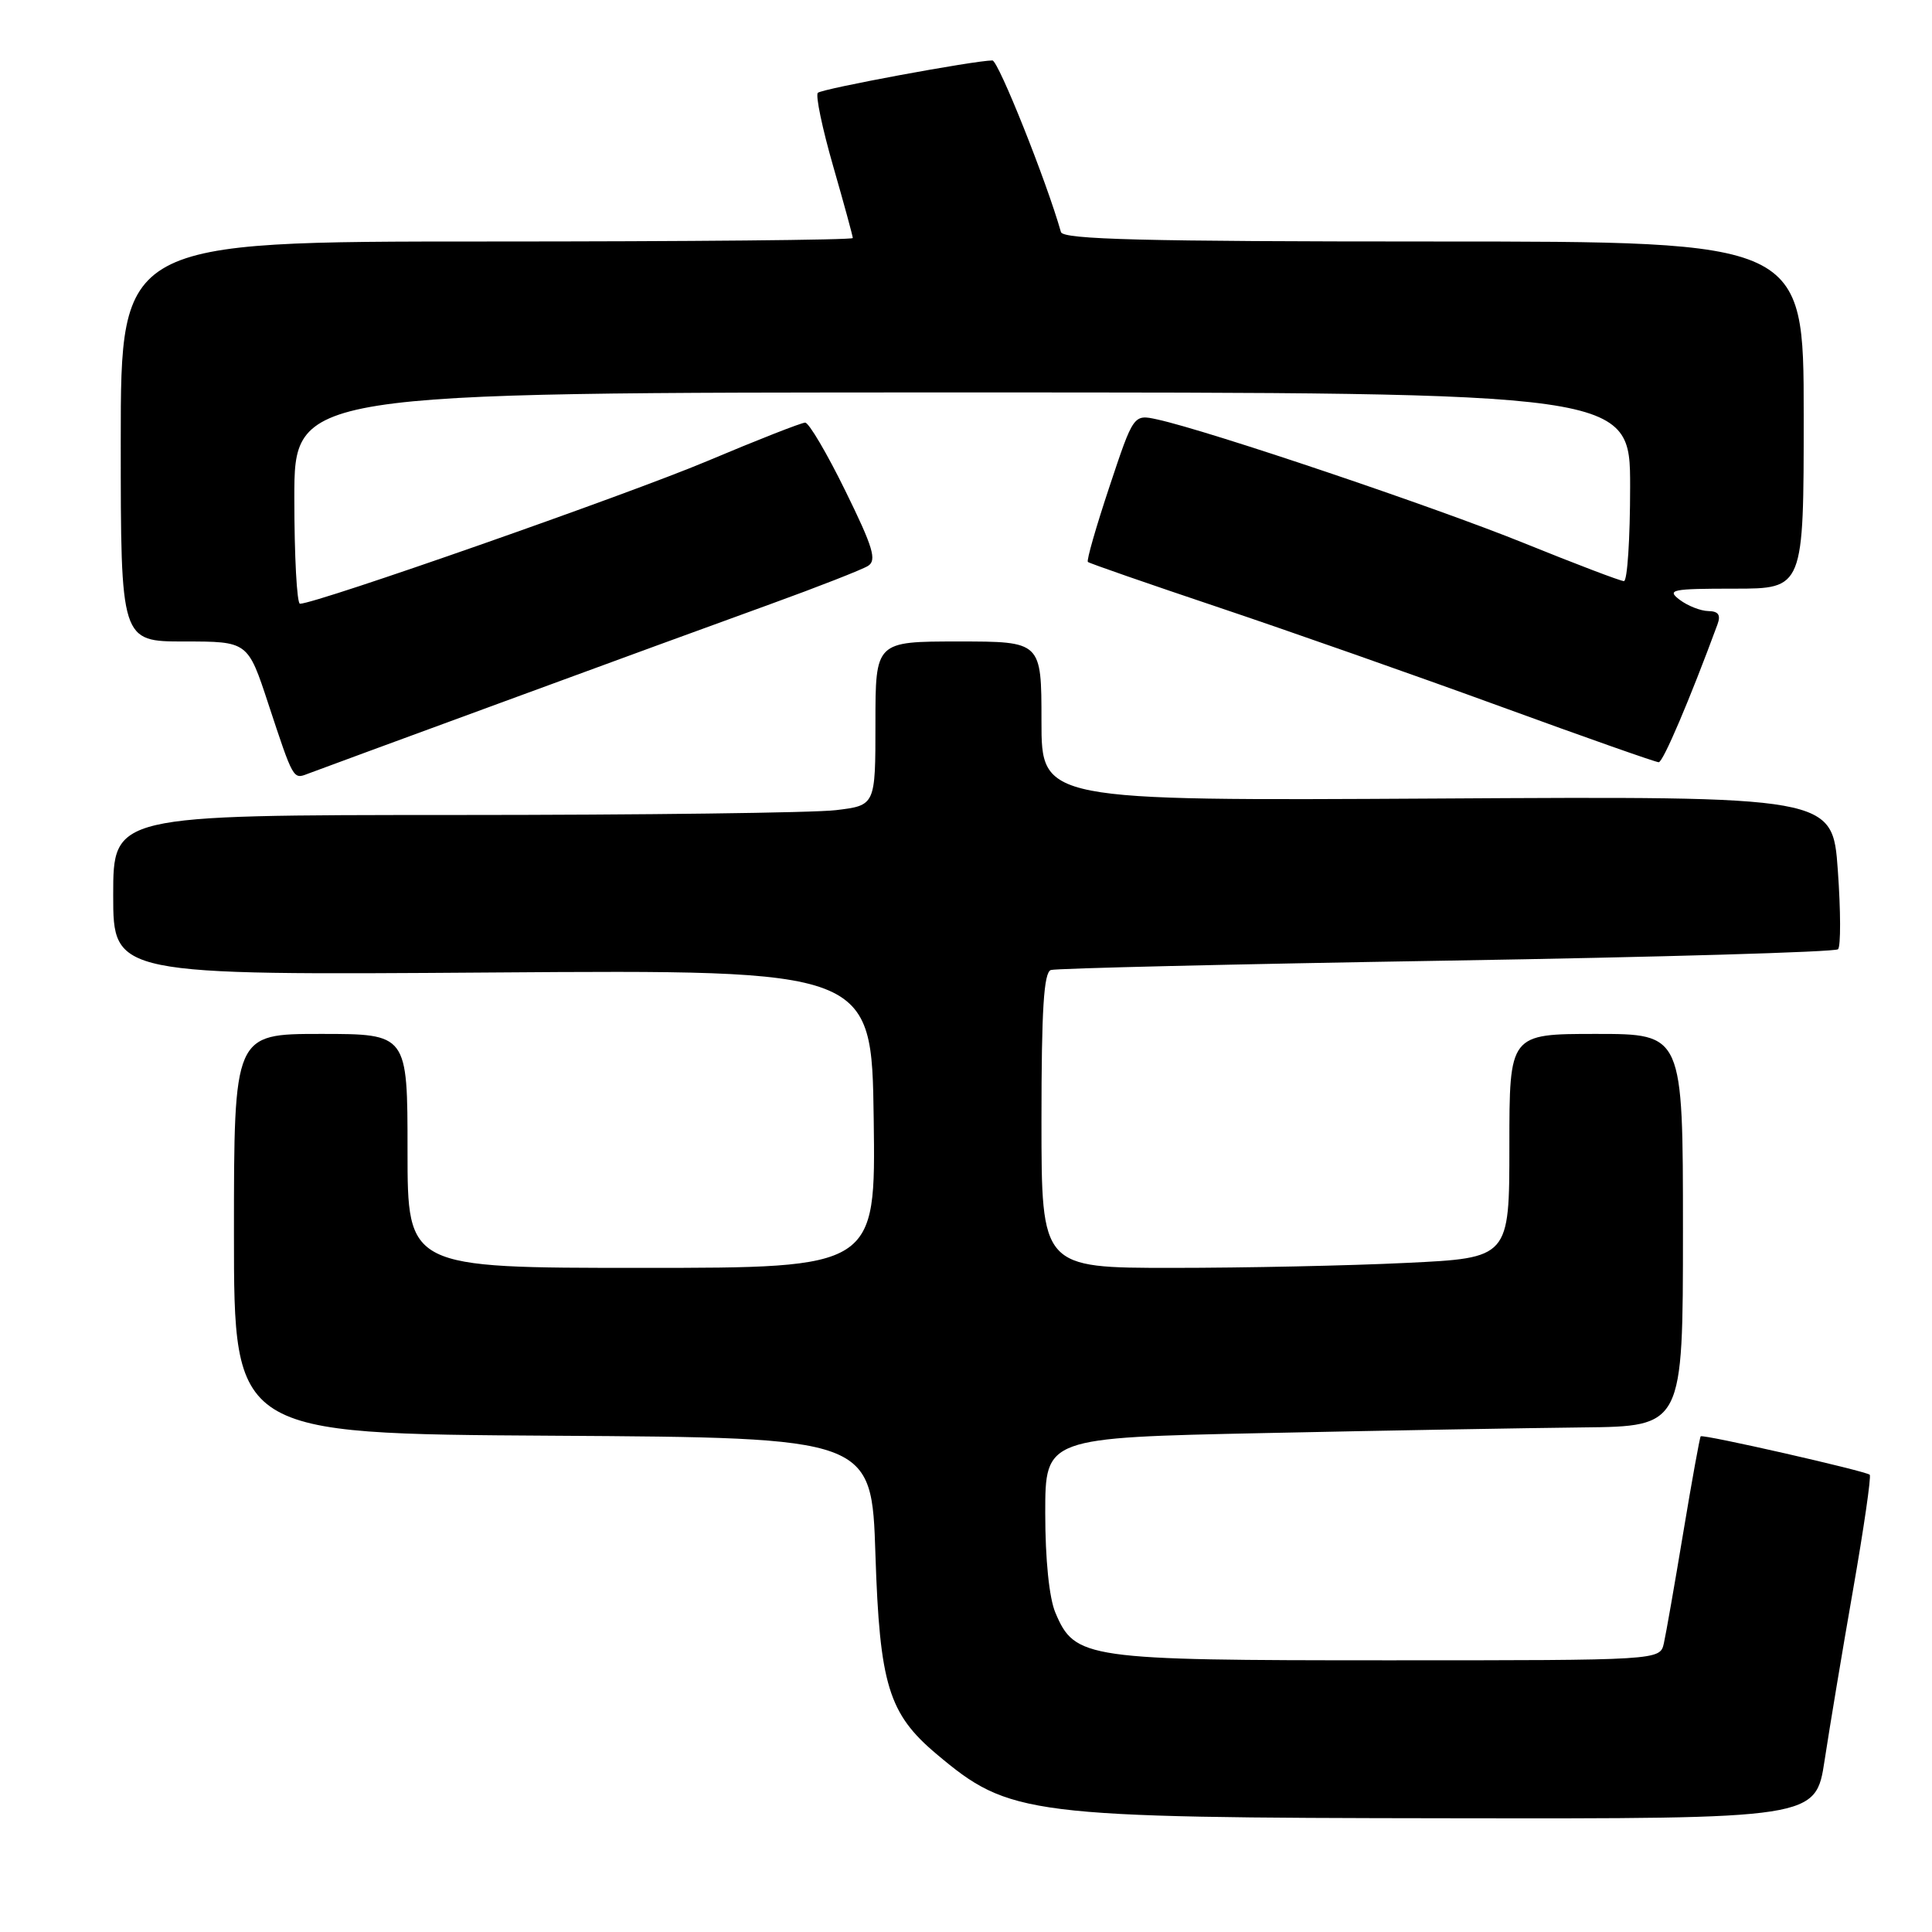 <?xml version="1.0" encoding="UTF-8" standalone="no"?>
<!DOCTYPE svg PUBLIC "-//W3C//DTD SVG 1.1//EN" "http://www.w3.org/Graphics/SVG/1.1/DTD/svg11.dtd" >
<svg xmlns="http://www.w3.org/2000/svg" xmlns:xlink="http://www.w3.org/1999/xlink" version="1.1" viewBox="0 0 256 256">
 <g >
 <path fill="currentColor"
d=" M 241.77 233.25 C 242.42 228.99 244.11 218.82 245.54 210.65 C 246.97 202.49 247.96 195.63 247.75 195.41 C 247.26 194.93 225.65 190.01 225.35 190.32 C 225.23 190.44 224.19 196.16 223.05 203.02 C 221.91 209.88 220.75 216.51 220.47 217.75 C 219.96 220.00 219.96 220.00 183.88 220.00 C 143.79 220.00 142.43 219.81 139.84 213.68 C 139.02 211.73 138.50 206.62 138.50 200.50 C 138.50 190.50 138.50 190.50 167.50 189.89 C 183.45 189.55 202.46 189.22 209.75 189.14 C 223.00 189.00 223.00 189.00 223.00 163.00 C 223.00 137.00 223.00 137.00 211.50 137.00 C 200.00 137.00 200.00 137.00 200.00 151.84 C 200.00 166.69 200.00 166.69 186.34 167.34 C 178.83 167.71 164.88 168.00 155.34 168.00 C 138.00 168.00 138.00 168.00 138.00 148.47 C 138.00 133.73 138.31 128.84 139.25 128.53 C 139.94 128.31 163.54 127.75 191.69 127.29 C 219.84 126.83 243.18 126.15 243.55 125.78 C 243.92 125.41 243.91 120.70 243.52 115.30 C 242.82 105.50 242.82 105.50 190.41 105.81 C 138.00 106.11 138.00 106.11 138.00 95.56 C 138.00 85.00 138.00 85.00 127.00 85.00 C 116.00 85.00 116.00 85.00 116.00 95.86 C 116.00 106.72 116.00 106.72 110.75 107.35 C 107.86 107.70 85.14 107.99 60.25 107.99 C 15.00 108.00 15.00 108.00 15.00 118.61 C 15.00 129.22 15.00 129.22 65.25 128.86 C 115.50 128.50 115.50 128.50 115.77 148.25 C 116.04 168.00 116.04 168.00 85.02 168.00 C 54.00 168.00 54.00 168.00 54.00 152.50 C 54.00 137.00 54.00 137.00 42.50 137.00 C 31.00 137.00 31.00 137.00 31.00 163.49 C 31.00 189.98 31.00 189.98 73.25 190.24 C 115.50 190.50 115.50 190.50 116.00 206.00 C 116.56 223.21 117.74 227.08 124.08 232.41 C 133.80 240.59 135.94 240.86 192.05 240.93 C 240.59 241.00 240.59 241.00 241.77 233.25 Z  M 66.43 93.09 C 79.67 88.22 95.69 82.36 102.03 80.07 C 108.38 77.77 114.22 75.48 115.01 74.99 C 116.21 74.25 115.70 72.54 112.02 65.05 C 109.58 60.07 107.18 56.00 106.69 56.00 C 106.20 56.00 100.33 58.30 93.65 61.12 C 83.17 65.53 41.90 79.99 39.75 80.00 C 39.34 80.00 39.00 73.70 39.00 66.00 C 39.00 52.00 39.00 52.00 127.50 52.00 C 216.00 52.00 216.00 52.00 216.00 64.50 C 216.00 71.38 215.63 77.00 215.18 77.00 C 214.73 77.00 208.77 74.73 201.93 71.96 C 190.15 67.19 160.13 57.06 153.35 55.58 C 150.20 54.89 150.20 54.89 147.00 64.51 C 145.24 69.80 143.95 74.28 144.15 74.46 C 144.34 74.64 152.15 77.35 161.50 80.49 C 170.85 83.63 187.63 89.53 198.79 93.60 C 209.94 97.67 219.39 101.00 219.79 101.00 C 220.37 100.99 223.90 92.70 227.57 82.75 C 228.04 81.48 227.70 80.99 226.36 80.97 C 225.34 80.95 223.63 80.28 222.56 79.47 C 220.81 78.14 221.51 78.00 229.81 78.00 C 239.00 78.00 239.00 78.00 239.00 55.00 C 239.00 32.00 239.00 32.00 189.97 32.00 C 151.60 32.00 140.86 31.73 140.58 30.75 C 138.69 24.06 132.28 8.01 131.50 8.01 C 129.10 8.02 108.90 11.76 108.37 12.30 C 108.04 12.62 108.95 16.98 110.39 21.99 C 111.83 26.99 113.00 31.29 113.00 31.54 C 113.00 31.80 91.17 32.00 64.50 32.00 C 16.00 32.00 16.00 32.00 16.00 58.50 C 16.00 85.00 16.00 85.00 24.42 85.00 C 32.84 85.00 32.84 85.00 35.55 93.25 C 38.88 103.34 38.84 103.28 40.78 102.53 C 41.64 102.20 53.18 97.95 66.43 93.09 Z "/>
</g>
</svg>
